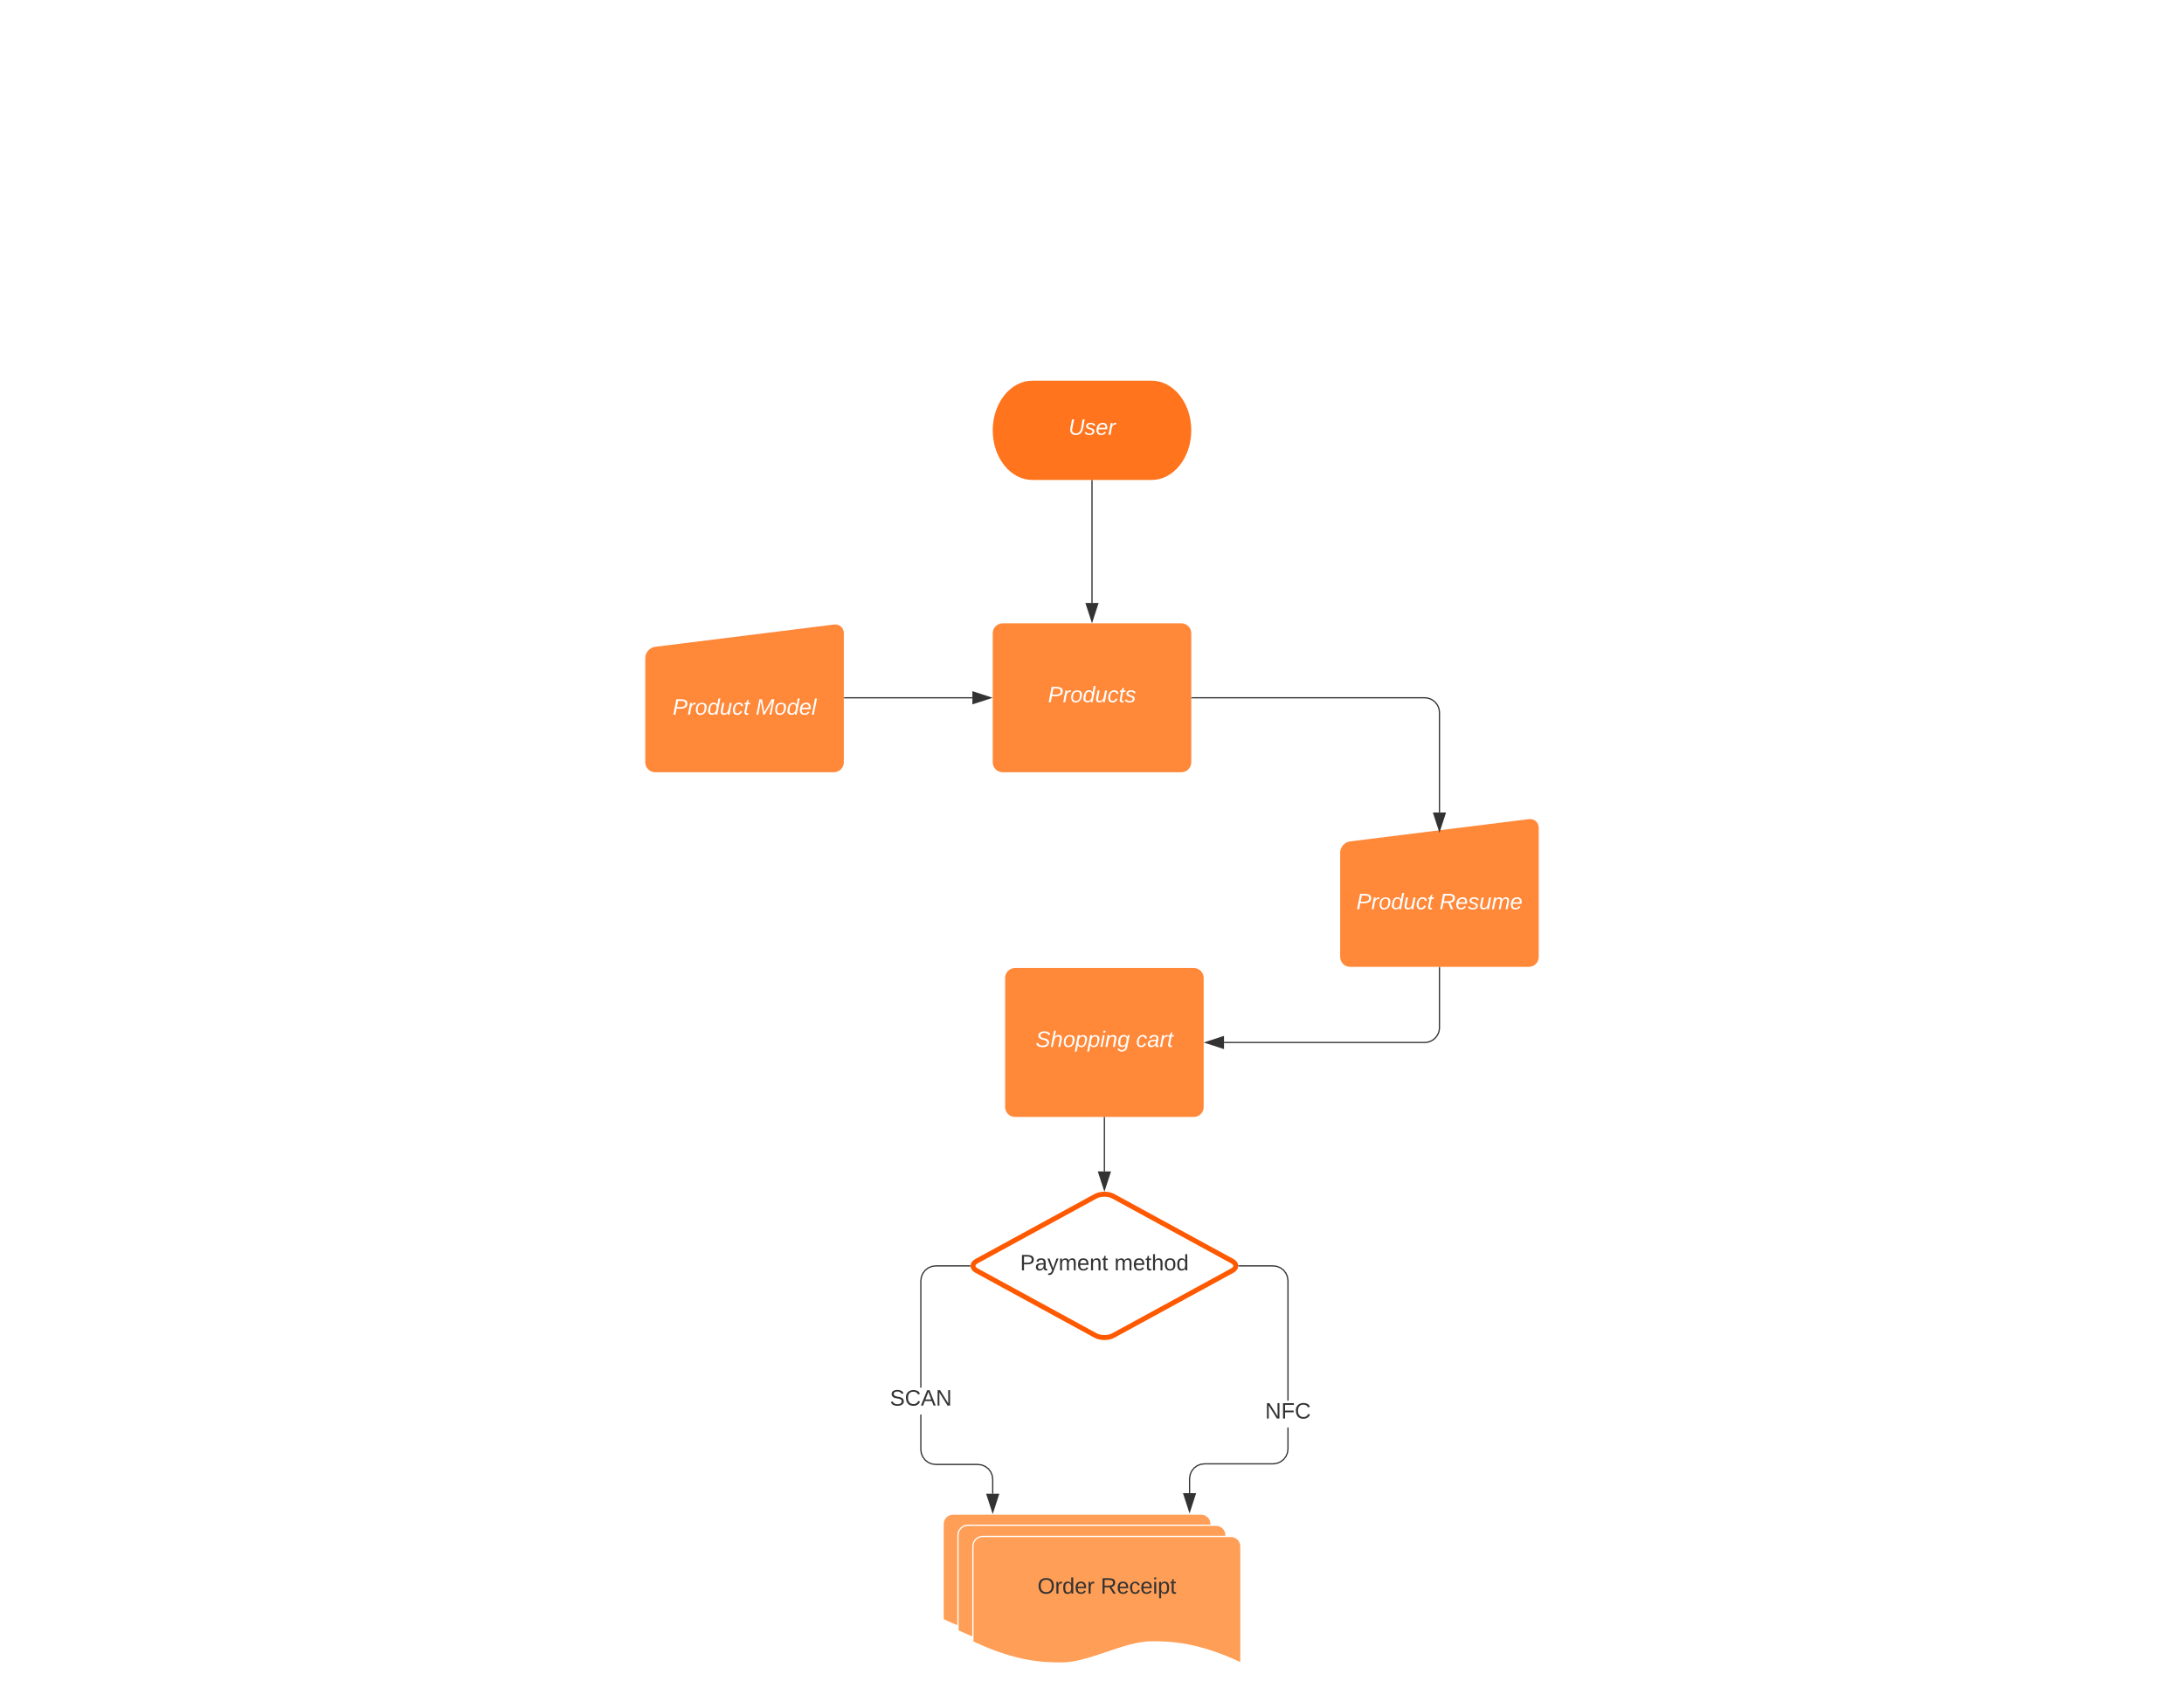 <svg xmlns="http://www.w3.org/2000/svg" xmlns:xlink="http://www.w3.org/1999/xlink" xmlns:lucid="lucid" width="1760" height="1360"><g transform="translate(0 0)" lucid:page-tab-id="0_0"><path d="M0 0h1760v1360H0z" fill="#fff"/><path d="M928 306.75c17.67 0 32 17.9 32 40s-14.33 40-32 40h-96c-17.67 0-32-17.9-32-40s14.33-40 32-40z" stroke="#000" stroke-opacity="0" fill="#ff741d"/><use xlink:href="#a" transform="matrix(1,0,0,1,805,311.75) translate(56.05 38.6)"/><path d="M520 530.17c0-4.42 3.55-8.44 7.94-9l144.12-17.93c4.4-.55 7.94 2.6 7.94 7v104c0 4.43-3.58 8-8 8H528c-4.42 0-8-3.57-8-8z" stroke="#000" stroke-opacity="0" stroke-width="2" fill="#ff8839"/><use xlink:href="#b" transform="matrix(1,0,0,1,525,527.25) translate(17.075 48.6)"/><use xlink:href="#c" transform="matrix(1,0,0,1,525,527.25) translate(84.025 48.6)"/><path d="M882.98 963.83c3.88-2.1 10.16-2.1 14.04 0l95.96 52.34c3.88 2.1 3.88 5.55 0 7.66l-95.96 52.34c-3.88 2.1-10.16 2.1-14.04 0l-95.96-52.34c-3.88-2.1-3.88-5.55 0-7.66z" stroke="#fe5900" stroke-width="4" fill="#fff"/><use xlink:href="#d" transform="matrix(1,0,0,1,785,965) translate(37.05 58.6)"/><use xlink:href="#e" transform="matrix(1,0,0,1,785,965) translate(113 58.6)"/><path d="M760 1228c0-4.42 3.58-8 8-8h200c4.42 0 8 3.58 8 8v94c-36.07-17.03-58.54-17.03-72.14-17.03-21.6 0-50.33 17.03-71.93 17.03-13.4 0-36.07 0-71.93-17.03z" stroke="#fff" fill="#ff9e56"/><path d="M772 1237c0-4.42 3.58-8 8-8h200c4.42 0 8 3.58 8 8v94c-36.07-17.03-58.54-17.03-72.14-17.03-21.6 0-50.33 17.03-71.93 17.03-13.4 0-36.07 0-71.93-17.03z" stroke="#fff" fill="#ff9e56"/><path d="M784 1246c0-4.42 3.58-8 8-8h200c4.42 0 8 3.58 8 8v94c-36.07-17.03-58.54-17.03-72.14-17.03-21.6 0-50.33 17.03-71.93 17.03-13.4 0-36.07 0-71.93-17.03z" stroke="#fff" fill="#ff9e56"/><use xlink:href="#f" transform="matrix(1,0,0,1,789,1243) translate(47.1 41.1)"/><use xlink:href="#g" transform="matrix(1,0,0,1,789,1243) translate(98 41.1)"/><path d="M800 510.25c0-4.42 3.58-8 8-8h144c4.42 0 8 3.58 8 8v104c0 4.42-3.58 8-8 8H808c-4.42 0-8-3.58-8-8z" stroke="#000" stroke-opacity="0" stroke-width="2" fill="#ff8839"/><use xlink:href="#h" transform="matrix(1,0,0,1,805,507.25) translate(39.525 58.6)"/><path d="M880 387.25v98.62" stroke="#333" fill="none"/><path d="M880.5 387.26h-1v-.5h1" fill="#333"/><path d="M880 500.63l-4.64-14.26h9.28z" stroke="#333" fill="#333"/><path d="M680.5 562.25h103.12" stroke="#333" fill="none"/><path d="M680.5 562.75h-.5v-1h.5" fill="#333"/><path d="M798.38 562.25l-14.26 4.64v-9.3z" stroke="#333" fill="#333"/><path d="M810 788c0-4.42 3.58-8 8-8h144c4.42 0 8 3.58 8 8v104c0 4.42-3.58 8-8 8H818c-4.42 0-8-3.58-8-8z" stroke="#000" stroke-opacity="0" stroke-width="2" fill="#ff8839"/><use xlink:href="#i" transform="matrix(1,0,0,1,815,785) translate(19.55 58.6)"/><use xlink:href="#j" transform="matrix(1,0,0,1,815,785) translate(100.5 58.6)"/><path d="M1080 686.97c0-4.42 3.55-8.44 7.94-9l144.12-17.93c4.4-.55 7.94 2.6 7.94 7v104c0 4.43-3.58 8-8 8h-144c-4.42 0-8-3.57-8-8z" stroke="#000" stroke-opacity="0" stroke-width="2" fill="#ff8839"/><use xlink:href="#b" transform="matrix(1,0,0,1,1085,684.051) translate(8.075 48.6)"/><use xlink:href="#k" transform="matrix(1,0,0,1,1085,684.051) translate(75.025 48.6)"/><path d="M1160 779.55V828c0 6.63-5.37 12-12 12H986.38" stroke="#333" fill="none"/><path d="M1160.5 779.56h-1v-.5h1" fill="#333"/><path d="M971.62 840l14.26-4.64v9.28z" stroke="#333" fill="#333"/><path d="M960.5 562.25H1148c6.63 0 12 5.37 12 12v80.42" stroke="#333" fill="none"/><path d="M960.5 562.75h-.5v-1h.5" fill="#333"/><path d="M1160 669.43l-4.64-14.26h9.28z" stroke="#333" fill="#333"/><path d="M742.58 1167.97l.4 3 1.14 2.77 1.83 2.4 2.4 1.82 2.75 1.14 3.02.4h33.9l3.22.42 3 1.24 2.6 2 2 2.6 1.24 3 .42 3.2v11.66h-1v-11.6l-.4-3-1.14-2.76-1.83-2.4-2.4-1.82-2.75-1.14-3-.4h-33.93l-3.2-.42-3-1.24-2.6-2-2-2.6-1.25-3-.42-3.2v-28.28h1m39-119.26h-27.46l-3.02.4-2.76 1.14-2.4 1.83-1.82 2.4-1.14 2.75-.4 3v86.14h-1v-86.2l.42-3.2 1.25-3 2-2.6 2.6-2 3-1.24 3.2-.42h27.53" fill="#333"/><path d="M782 1019.7l.24.8h-.67v-1h.5M800 1218.38l-4.64-14.26h9.28z" fill="#333"/><path d="M800 1220l-5.32-16.38h10.64m-9.27 1l3.95 12.14 3.95-12.14" fill="#333"/><use xlink:href="#l" transform="matrix(1,0,0,1,717.133,1118.158) translate(0.005 14.4)"/><path d="M1038.42 1167.53l-.42 3.2-1.25 3-2 2.6-2.6 2-3 1.25-3.2.42h-55.3l-3.02.4-2.75 1.14-2.4 1.83-1.83 2.4-1.14 2.75-.38 3v11.6h-1v-11.65l.42-3.2 1.24-3 2-2.6 2.6-2 3-1.25 3.2-.42h55.3l3.02-.4 2.76-1.14 2.4-1.83 1.82-2.4 1.14-2.75.4-3v-17.28h1m-9.26-130.28l3 1.24 2.6 2 2 2.6 1.24 3 .42 3.2v96.64h-1v-96.57l-.4-3-1.14-2.77-1.83-2.4-2.4-1.82-2.75-1.14-3.02-.4h-27.46v-1h27.53" fill="#333"/><path d="M998.43 1020.5h-.5l.08-.2-.24-.8h.67M958.62 1217.88l-4.64-14.26h9.27z" fill="#333"/><path d="M958.62 1219.5l-5.33-16.38h10.64m-9.27 1l3.95 12.14 3.94-12.14" fill="#333"/><g><use xlink:href="#m" transform="matrix(1,0,0,1,1019.492,1128.6) translate(0.005 14.4)"/></g><path d="M890 900.5v43.4" stroke="#333" fill="none"/><path d="M890.5 900.5h-1v-.5h1" fill="#333"/><path d="M890 958.67l-4.64-14.27h9.28z" stroke="#333" fill="#333"/><defs><path fill="#fff" d="M62-99C39-31 123 0 170-40s38-139 58-208h34C234-144 253 4 115 4 49 4 18-43 31-112l26-136h34" id="n"/><path fill="#fff" d="M55-144c13 50 104 24 104 88C159 21 15 23 1-39l26-10c6 40 102 42 102-4-13-50-104-23-104-87 0-71 143-71 148-8l-29 4c-5-35-85-37-89 0" id="o"/><path fill="#fff" d="M111-194c62-3 86 47 72 106H45c-7 38 6 69 45 68 27-1 43-14 53-32l24 11C152-15 129 4 87 4 38 3 12-23 12-71c0-70 32-119 99-123zm44 81c14-66-71-72-95-28-4 8-8 17-11 28h106" id="p"/><path fill="#fff" d="M66-151c12-25 30-51 66-40l-6 26C45-176 58-65 38 0H6l36-190h30" id="q"/><g id="a"><use transform="matrix(0.05,0,0,0.05,0,0)" xlink:href="#n"/><use transform="matrix(0.05,0,0,0.05,12.95,0)" xlink:href="#o"/><use transform="matrix(0.05,0,0,0.05,21.95,0)" xlink:href="#p"/><use transform="matrix(0.05,0,0,0.05,31.95,0)" xlink:href="#q"/></g><path fill="#fff" d="M238-179c0 84-86 86-175 82L45 0H11l48-248c82 0 179-12 179 69zm-34 1c0-53-64-42-116-43l-19 98c63 0 135 9 135-55" id="r"/><path fill="#fff" d="M30-147c31-64 166-65 159 27C183-49 158 1 86 4 9 8 1-88 30-147zM88-20c53 0 68-48 68-100 0-31-11-51-44-50-52 1-68 46-68 97 0 32 13 53 44 53" id="s"/><path fill="#fff" d="M133-28C103 26-5 8 13-77c13-62 24-115 90-117 29-1 46 15 56 35l19-102h32L160 0h-30zM45-64c-2 27 10 43 35 43 54-1 69-50 69-103 0-29-15-46-42-46-53-1-58 58-62 106" id="t"/><path fill="#fff" d="M67 3c-93-2-31-127-26-193h32L48-50c-3 39 53 32 70 12 30-34 30-101 43-152h32L157 0h-30c1-10 6-24 4-33-14 20-29 37-64 36" id="u"/><path fill="#fff" d="M44-68c0 29 11 47 38 47 30 0 42-19 51-41l28 9C148-21 126 4 82 4 31 4 10-29 12-85c3-77 74-140 146-93 12 8 15 23 18 40l-31 5c-1-22-13-36-36-36-52 0-65 49-65 101" id="v"/><path fill="#fff" d="M51-54c-9 22 5 41 31 30L79-1C43 14 10-4 19-52l22-115H19l5-23h22l19-43h21l-9 43h35l-4 23H73" id="w"/><g id="b"><use transform="matrix(0.05,0,0,0.05,0,0)" xlink:href="#r"/><use transform="matrix(0.05,0,0,0.05,12,0)" xlink:href="#q"/><use transform="matrix(0.05,0,0,0.05,17.95,0)" xlink:href="#s"/><use transform="matrix(0.05,0,0,0.05,27.95,0)" xlink:href="#t"/><use transform="matrix(0.05,0,0,0.05,37.95,0)" xlink:href="#u"/><use transform="matrix(0.05,0,0,0.05,47.95,0)" xlink:href="#v"/><use transform="matrix(0.05,0,0,0.05,56.95,0)" xlink:href="#w"/></g><path fill="#fff" d="M222 0l43-216c-8 16-17 34-26 49L143 0h-22L81-216 41 0H11l48-248h42l38 208 116-208h45L252 0h-30" id="x"/><path fill="#fff" d="M6 0l50-261h32L37 0H6" id="y"/><g id="c"><use transform="matrix(0.05,0,0,0.05,0,0)" xlink:href="#x"/><use transform="matrix(0.05,0,0,0.05,14.95,0)" xlink:href="#s"/><use transform="matrix(0.05,0,0,0.05,24.95,0)" xlink:href="#t"/><use transform="matrix(0.05,0,0,0.05,34.95,0)" xlink:href="#p"/><use transform="matrix(0.05,0,0,0.05,44.95,0)" xlink:href="#y"/></g><path fill="#333" d="M30-248c87 1 191-15 191 75 0 78-77 80-158 76V0H30v-248zm33 125c57 0 124 11 124-50 0-59-68-47-124-48v98" id="z"/><path fill="#333" d="M141-36C126-15 110 5 73 4 37 3 15-17 15-53c-1-64 63-63 125-63 3-35-9-54-41-54-24 1-41 7-42 31l-33-3c5-37 33-52 76-52 45 0 72 20 72 64v82c-1 20 7 32 28 27v20c-31 9-61-2-59-35zM48-53c0 20 12 33 32 33 41-3 63-29 60-74-43 2-92-5-92 41" id="A"/><path fill="#333" d="M179-190L93 31C79 59 56 82 12 73V49c39 6 53-20 64-50L1-190h34L92-34l54-156h33" id="B"/><path fill="#333" d="M210-169c-67 3-38 105-44 169h-31v-121c0-29-5-50-35-48C34-165 62-65 56 0H25l-1-190h30c1 10-1 24 2 32 10-44 99-50 107 0 11-21 27-35 58-36 85-2 47 119 55 194h-31v-121c0-29-5-49-35-48" id="C"/><path fill="#333" d="M100-194c63 0 86 42 84 106H49c0 40 14 67 53 68 26 1 43-12 49-29l28 8c-11 28-37 45-77 45C44 4 14-33 15-96c1-61 26-98 85-98zm52 81c6-60-76-77-97-28-3 7-6 17-6 28h103" id="D"/><path fill="#333" d="M117-194c89-4 53 116 60 194h-32v-121c0-31-8-49-39-48C34-167 62-67 57 0H25l-1-190h30c1 10-1 24 2 32 11-22 29-35 61-36" id="E"/><path fill="#333" d="M59-47c-2 24 18 29 38 22v24C64 9 27 4 27-40v-127H5v-23h24l9-43h21v43h35v23H59v120" id="F"/><g id="d"><use transform="matrix(0.05,0,0,0.05,0,0)" xlink:href="#z"/><use transform="matrix(0.05,0,0,0.05,12,0)" xlink:href="#A"/><use transform="matrix(0.05,0,0,0.05,22,0)" xlink:href="#B"/><use transform="matrix(0.05,0,0,0.05,31,0)" xlink:href="#C"/><use transform="matrix(0.05,0,0,0.05,45.95,0)" xlink:href="#D"/><use transform="matrix(0.05,0,0,0.05,55.95,0)" xlink:href="#E"/><use transform="matrix(0.05,0,0,0.05,65.95,0)" xlink:href="#F"/></g><path fill="#333" d="M106-169C34-169 62-67 57 0H25v-261h32l-1 103c12-21 28-36 61-36 89 0 53 116 60 194h-32v-121c2-32-8-49-39-48" id="G"/><path fill="#333" d="M100-194c62-1 85 37 85 99 1 63-27 99-86 99S16-35 15-95c0-66 28-99 85-99zM99-20c44 1 53-31 53-75 0-43-8-75-51-75s-53 32-53 75 10 74 51 75" id="H"/><path fill="#333" d="M85-194c31 0 48 13 60 33l-1-100h32l1 261h-30c-2-10 0-23-3-31C134-8 116 4 85 4 32 4 16-35 15-94c0-66 23-100 70-100zm9 24c-40 0-46 34-46 75 0 40 6 74 45 74 42 0 51-32 51-76 0-42-9-74-50-73" id="I"/><g id="e"><use transform="matrix(0.05,0,0,0.05,0,0)" xlink:href="#C"/><use transform="matrix(0.05,0,0,0.05,14.95,0)" xlink:href="#D"/><use transform="matrix(0.05,0,0,0.05,24.95,0)" xlink:href="#F"/><use transform="matrix(0.05,0,0,0.05,29.95,0)" xlink:href="#G"/><use transform="matrix(0.05,0,0,0.05,39.95,0)" xlink:href="#H"/><use transform="matrix(0.05,0,0,0.05,49.95,0)" xlink:href="#I"/></g><path fill="#333" d="M140-251c81 0 123 46 123 126C263-46 219 4 140 4 59 4 17-45 17-125s42-126 123-126zm0 227c63 0 89-41 89-101s-29-99-89-99c-61 0-89 39-89 99S79-25 140-24" id="J"/><path fill="#333" d="M114-163C36-179 61-72 57 0H25l-1-190h30c1 12-1 29 2 39 6-27 23-49 58-41v29" id="K"/><g id="f"><use transform="matrix(0.05,0,0,0.05,0,0)" xlink:href="#J"/><use transform="matrix(0.05,0,0,0.05,14,0)" xlink:href="#K"/><use transform="matrix(0.05,0,0,0.05,19.95,0)" xlink:href="#I"/><use transform="matrix(0.05,0,0,0.05,29.95,0)" xlink:href="#D"/><use transform="matrix(0.05,0,0,0.05,39.95,0)" xlink:href="#K"/></g><path fill="#333" d="M233-177c-1 41-23 64-60 70L243 0h-38l-65-103H63V0H30v-248c88 3 205-21 203 71zM63-129c60-2 137 13 137-47 0-61-80-42-137-45v92" id="L"/><path fill="#333" d="M96-169c-40 0-48 33-48 73s9 75 48 75c24 0 41-14 43-38l32 2c-6 37-31 61-74 61-59 0-76-41-82-99-10-93 101-131 147-64 4 7 5 14 7 22l-32 3c-4-21-16-35-41-35" id="M"/><path fill="#333" d="M24-231v-30h32v30H24zM24 0v-190h32V0H24" id="N"/><path fill="#333" d="M115-194c55 1 70 41 70 98S169 2 115 4C84 4 66-9 55-30l1 105H24l-1-265h31l2 30c10-21 28-34 59-34zm-8 174c40 0 45-34 45-75s-6-73-45-74c-42 0-51 32-51 76 0 43 10 73 51 73" id="O"/><g id="g"><use transform="matrix(0.05,0,0,0.05,0,0)" xlink:href="#L"/><use transform="matrix(0.05,0,0,0.05,12.95,0)" xlink:href="#D"/><use transform="matrix(0.05,0,0,0.05,22.95,0)" xlink:href="#M"/><use transform="matrix(0.05,0,0,0.05,31.95,0)" xlink:href="#D"/><use transform="matrix(0.05,0,0,0.05,41.95,0)" xlink:href="#N"/><use transform="matrix(0.05,0,0,0.05,45.9,0)" xlink:href="#O"/><use transform="matrix(0.05,0,0,0.05,55.9,0)" xlink:href="#F"/></g><g id="h"><use transform="matrix(0.05,0,0,0.05,0,0)" xlink:href="#r"/><use transform="matrix(0.05,0,0,0.05,12,0)" xlink:href="#q"/><use transform="matrix(0.05,0,0,0.05,17.95,0)" xlink:href="#s"/><use transform="matrix(0.05,0,0,0.05,27.95,0)" xlink:href="#t"/><use transform="matrix(0.05,0,0,0.05,37.95,0)" xlink:href="#u"/><use transform="matrix(0.05,0,0,0.05,47.95,0)" xlink:href="#v"/><use transform="matrix(0.05,0,0,0.05,56.95,0)" xlink:href="#w"/><use transform="matrix(0.05,0,0,0.05,61.95,0)" xlink:href="#o"/></g><path fill="#fff" d="M194-120c59 52 2 134-86 124-53-6-90-18-98-63l31-7c8 30 29 43 70 43 46 0 84-17 71-62-32-43-135-20-137-98-3-89 178-90 191-16l-30 9c-8-48-127-53-127 5 0 53 81 35 115 65" id="P"/><path fill="#fff" d="M67-158c15-20 31-36 64-36 94 0 33 127 27 194h-32l25-140c3-38-53-32-70-12C52-117 51-51 37 0H6l51-261h31" id="Q"/><path fill="#fff" d="M67-162c32-53 139-36 121 50C175-51 163 2 97 4 68 4 52-11 42-31 38 6 28 39 22 75H-9l50-265h29c-1 10 0 20-3 28zm89 36c0-26-10-43-35-43-54 0-67 50-69 103-1 29 14 45 42 46 53 0 62-58 62-106" id="R"/><path fill="#fff" d="M50-231l6-30h32l-6 30H50zM6 0l37-190h31L37 0H6" id="S"/><path fill="#fff" d="M67-158c22-48 132-52 116 29L158 0h-32l25-140c3-38-53-32-70-12C52-117 51-52 38 0H6l36-190h30" id="T"/><path fill="#fff" d="M103-194c29 0 47 14 56 36 2-11 5-23 8-32h30L160-5C157 61 82 97 21 62 9 55 4 45 1 30l28-7c7 42 83 31 92-3 4-16 9-38 13-55-13 20-29 36-62 36-40 0-60-25-60-64 0-71 23-131 91-131zm4 24c-53 0-58 54-61 104-2 27 10 44 36 44 49 0 65-50 67-102 1-29-15-46-42-46" id="U"/><g id="i"><use transform="matrix(0.05,0,0,0.05,0,0)" xlink:href="#P"/><use transform="matrix(0.05,0,0,0.05,12,0)" xlink:href="#Q"/><use transform="matrix(0.05,0,0,0.05,22,0)" xlink:href="#s"/><use transform="matrix(0.05,0,0,0.05,32,0)" xlink:href="#R"/><use transform="matrix(0.05,0,0,0.05,42,0)" xlink:href="#R"/><use transform="matrix(0.05,0,0,0.05,52,0)" xlink:href="#S"/><use transform="matrix(0.05,0,0,0.05,55.95,0)" xlink:href="#T"/><use transform="matrix(0.05,0,0,0.05,65.95,0)" xlink:href="#U"/></g><path fill="#fff" d="M165-48c-4 18 1 34 23 27l-3 20c-29 8-62 0-52-35h-2C116-14 99 4 63 4 30 4 8-16 8-49c0-68 71-67 138-67 10-26 0-56-31-54-26 1-42 9-47 31l-32-5c8-67 160-71 144 15-5 28-9 54-15 81zM42-50c3 52 80 24 89-6 7-12 7-24 11-38-47 1-103-4-100 44" id="V"/><g id="j"><use transform="matrix(0.05,0,0,0.05,0,0)" xlink:href="#v"/><use transform="matrix(0.05,0,0,0.05,9,0)" xlink:href="#V"/><use transform="matrix(0.05,0,0,0.05,19,0)" xlink:href="#q"/><use transform="matrix(0.05,0,0,0.05,24.95,0)" xlink:href="#w"/></g><path fill="#fff" d="M249-183c0 48-29 72-75 77L221 0h-36l-43-103H65L45 0H11l48-248c83 2 190-17 190 65zm-34 3c0-55-74-39-127-41l-18 92c63-1 145 13 145-51" id="W"/><path fill="#fff" d="M248-111c6-24 9-61-24-58-72 9-57 108-77 169h-31l26-142c3-37-50-30-64-10C52-115 50-51 37 0H6l36-190h30c-1 10-6 24-4 32 13-43 101-52 105 5 13-22 29-41 61-41 90 0 28 129 23 194h-31" id="X"/><g id="k"><use transform="matrix(0.05,0,0,0.05,0,0)" xlink:href="#W"/><use transform="matrix(0.05,0,0,0.05,12.95,0)" xlink:href="#p"/><use transform="matrix(0.05,0,0,0.05,22.95,0)" xlink:href="#o"/><use transform="matrix(0.05,0,0,0.05,31.95,0)" xlink:href="#u"/><use transform="matrix(0.05,0,0,0.05,41.95,0)" xlink:href="#X"/><use transform="matrix(0.05,0,0,0.05,56.9,0)" xlink:href="#p"/></g><path fill="#333" d="M185-189c-5-48-123-54-124 2 14 75 158 14 163 119 3 78-121 87-175 55-17-10-28-26-33-46l33-7c5 56 141 63 141-1 0-78-155-14-162-118-5-82 145-84 179-34 5 7 8 16 11 25" id="Y"/><path fill="#333" d="M212-179c-10-28-35-45-73-45-59 0-87 40-87 99 0 60 29 101 89 101 43 0 62-24 78-52l27 14C228-24 195 4 139 4 59 4 22-46 18-125c-6-104 99-153 187-111 19 9 31 26 39 46" id="Z"/><path fill="#333" d="M205 0l-28-72H64L36 0H1l101-248h38L239 0h-34zm-38-99l-47-123c-12 45-31 82-46 123h93" id="aa"/><path fill="#333" d="M190 0L58-211 59 0H30v-248h39L202-35l-2-213h31V0h-41" id="ab"/><g id="l"><use transform="matrix(0.05,0,0,0.05,0,0)" xlink:href="#Y"/><use transform="matrix(0.05,0,0,0.05,12,0)" xlink:href="#Z"/><use transform="matrix(0.05,0,0,0.05,24.95,0)" xlink:href="#aa"/><use transform="matrix(0.05,0,0,0.05,36.95,0)" xlink:href="#ab"/></g><path fill="#333" d="M63-220v92h138v28H63V0H30v-248h175v28H63" id="ac"/><g id="m"><use transform="matrix(0.05,0,0,0.05,0,0)" xlink:href="#ab"/><use transform="matrix(0.05,0,0,0.05,12.95,0)" xlink:href="#ac"/><use transform="matrix(0.05,0,0,0.05,23.9,0)" xlink:href="#Z"/></g></defs></g></svg>